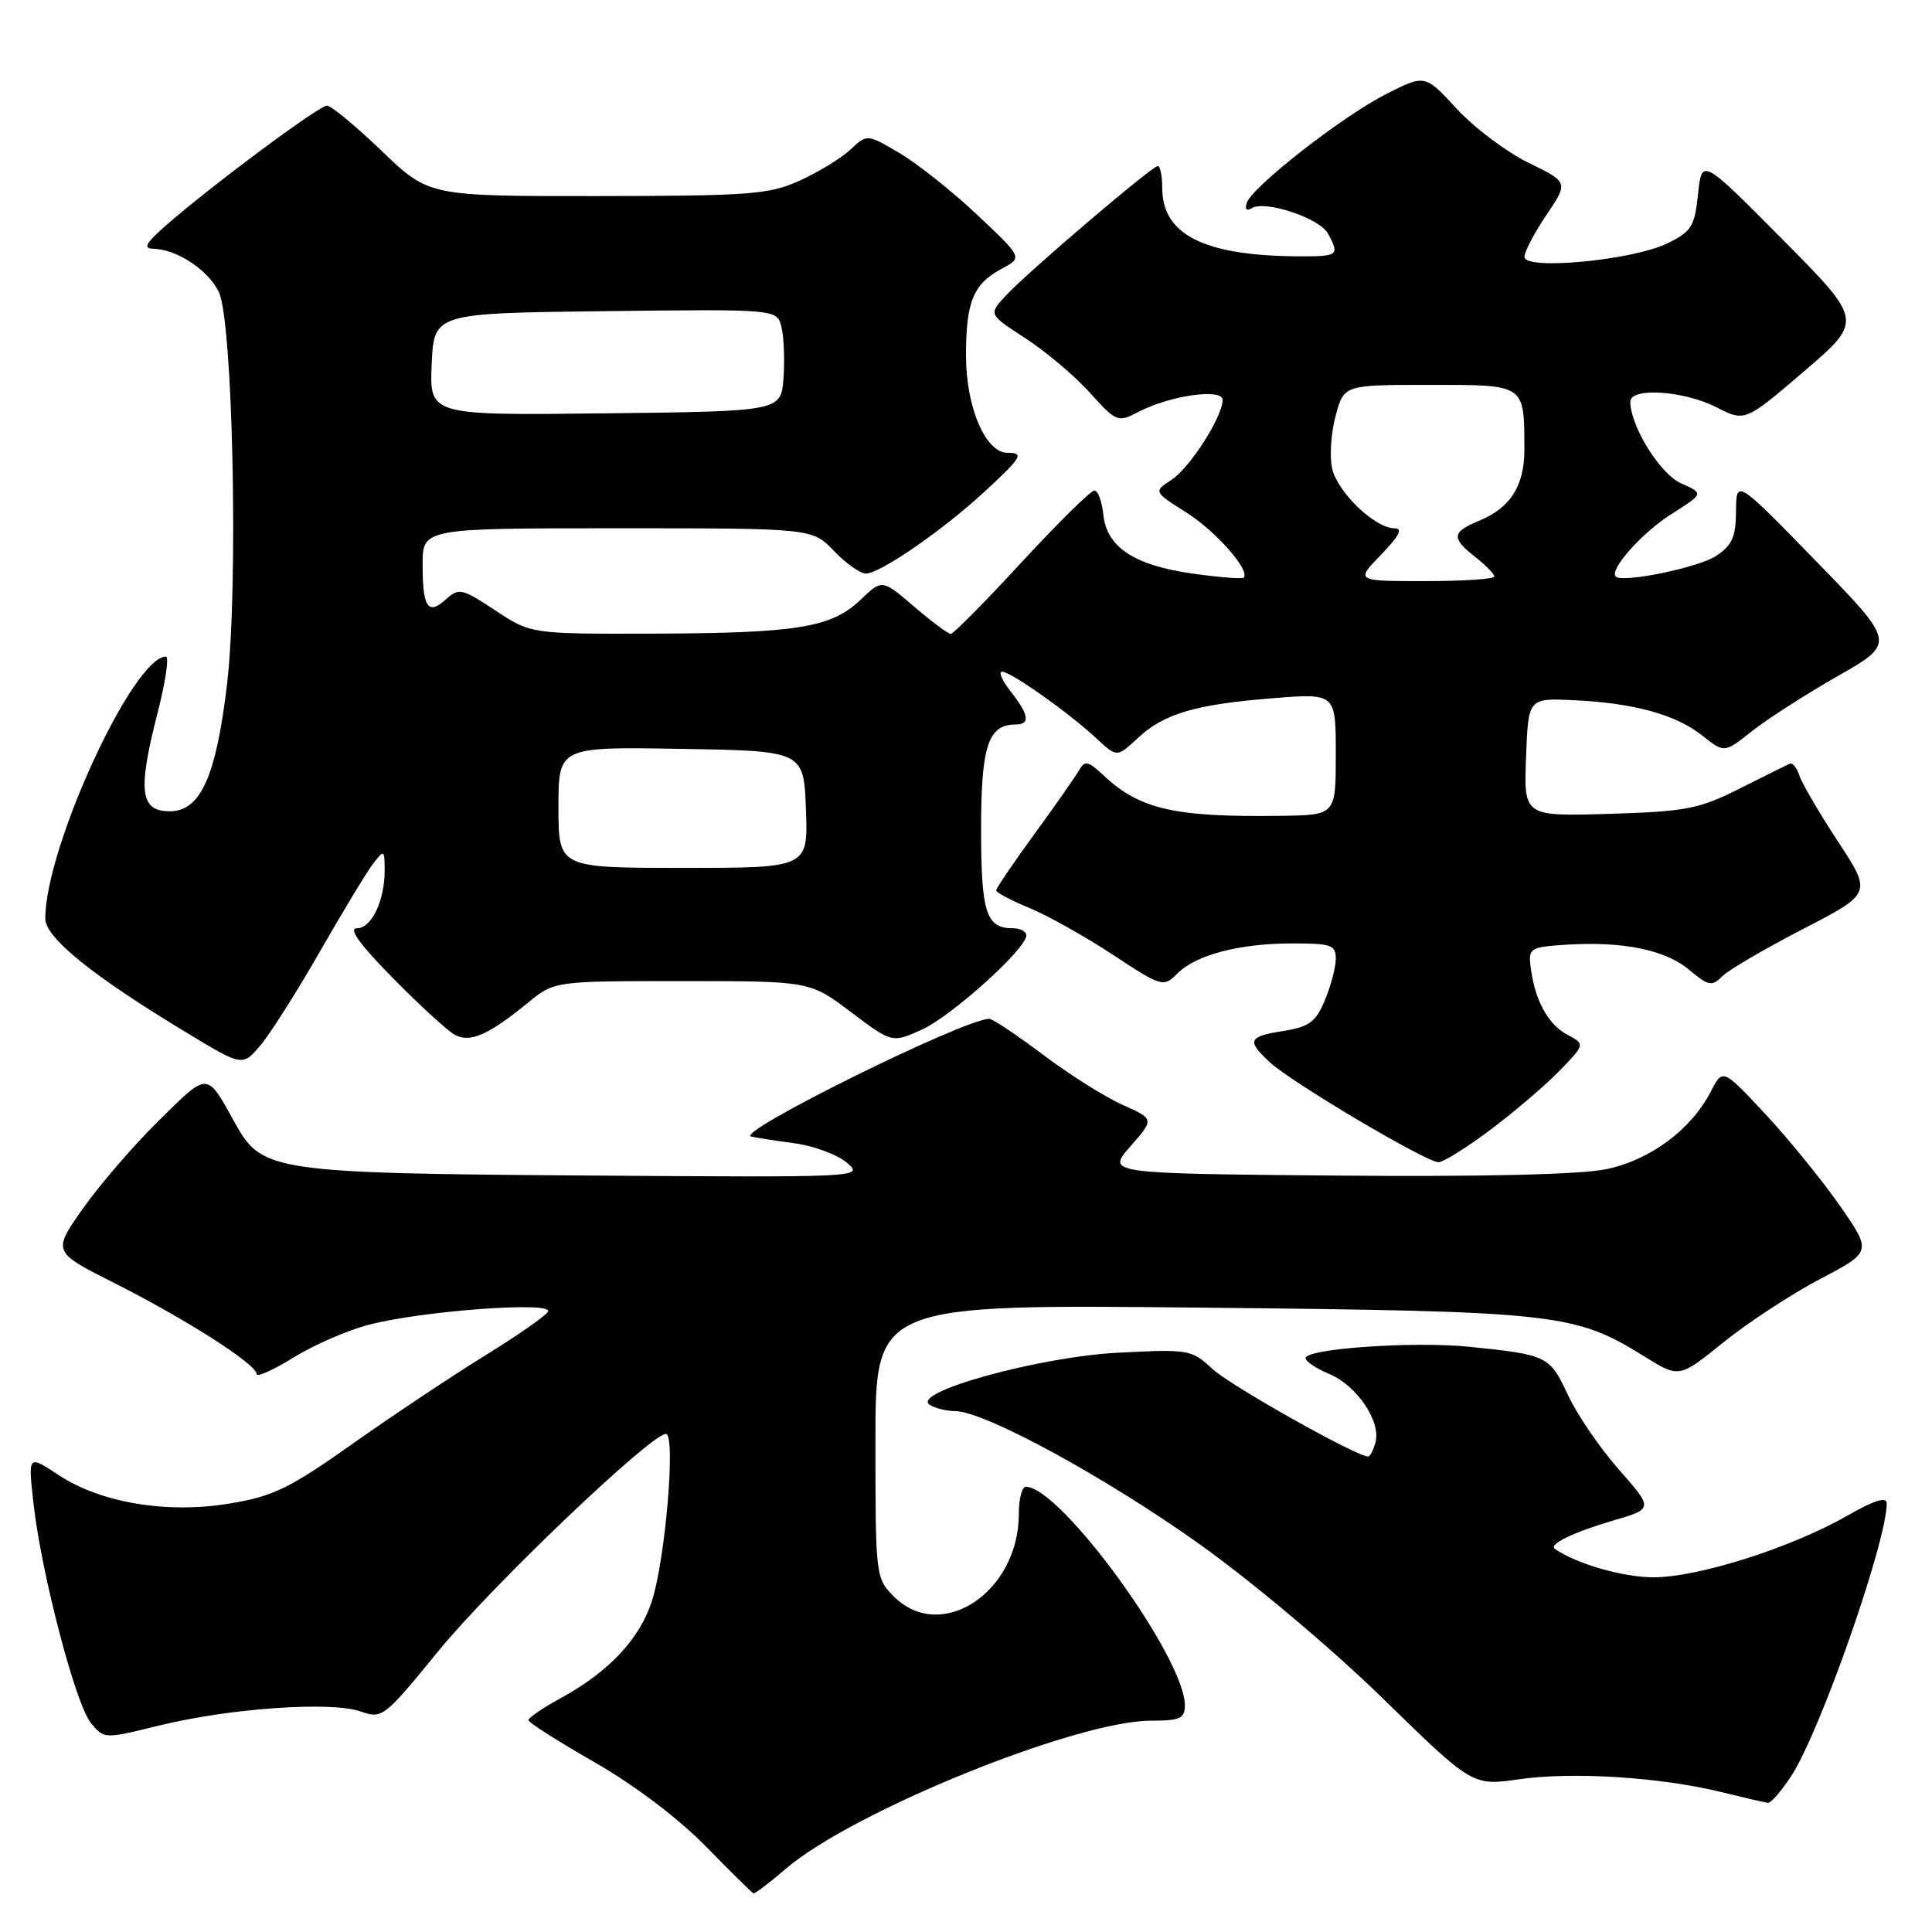 <?xml version="1.0" encoding="UTF-8" standalone="no"?>
<!DOCTYPE svg PUBLIC "-//W3C//DTD SVG 1.1//EN" "http://www.w3.org/Graphics/SVG/1.1/DTD/svg11.dtd" >
<svg xmlns="http://www.w3.org/2000/svg" xmlns:xlink="http://www.w3.org/1999/xlink" version="1.1" viewBox="0 0 256 256">
 <g >
 <path fill="currentColor"
d=" M 104.15 247.60 C 113.02 240.01 142.65 228.00 152.51 228.00 C 156.36 228.00 157.00 227.71 157.00 225.97 C 157.00 219.64 140.52 197.00 135.92 197.00 C 135.42 197.00 135.00 198.62 135.00 200.60 C 135.00 210.98 124.70 217.79 118.45 211.55 C 116.03 209.12 116.00 208.88 116.00 190.96 C 116.00 172.82 116.00 172.82 159.25 173.27 C 206.42 173.75 208.64 174.00 217.91 179.75 C 222.50 182.60 222.50 182.60 228.38 177.85 C 231.62 175.24 237.37 171.48 241.15 169.49 C 248.04 165.87 248.04 165.87 243.77 159.73 C 241.42 156.36 236.97 150.89 233.89 147.59 C 228.27 141.57 228.27 141.57 226.69 144.64 C 224.06 149.71 218.66 153.72 212.81 154.93 C 209.44 155.63 196.38 155.94 177.06 155.77 C 146.62 155.50 146.62 155.50 149.79 151.89 C 152.96 148.28 152.96 148.28 148.73 146.39 C 146.40 145.35 141.66 142.36 138.20 139.75 C 134.73 137.14 131.53 135.00 131.08 135.00 C 127.79 135.00 97.34 150.05 99.53 150.60 C 100.06 150.73 102.62 151.13 105.21 151.48 C 107.80 151.82 110.95 152.99 112.21 154.06 C 114.49 156.01 114.31 156.02 77.50 155.76 C 36.45 155.47 34.69 155.21 31.23 148.97 C 27.32 141.91 27.70 141.93 21.03 148.50 C 17.68 151.79 13.15 157.06 10.95 160.19 C 6.95 165.88 6.95 165.88 15.23 170.05 C 24.66 174.81 34.00 180.78 34.00 182.06 C 34.00 182.53 36.18 181.56 38.84 179.91 C 41.49 178.26 45.99 176.29 48.82 175.55 C 55.91 173.68 73.49 172.40 72.61 173.81 C 72.25 174.41 68.47 177.03 64.23 179.64 C 59.98 182.26 52.13 187.49 46.79 191.26 C 38.37 197.22 36.21 198.27 30.46 199.22 C 22.11 200.61 13.33 199.14 7.71 195.42 C 3.72 192.78 3.72 192.78 4.43 199.14 C 5.45 208.37 9.99 225.77 12.03 228.28 C 13.78 230.44 13.78 230.44 21.14 228.63 C 30.44 226.35 43.86 225.41 47.76 226.77 C 50.66 227.78 50.88 227.60 58.11 218.75 C 65.13 210.15 86.25 190.00 88.24 190.00 C 89.56 190.00 88.19 206.44 86.40 212.08 C 84.80 217.14 80.70 221.52 74.25 225.04 C 71.91 226.32 70.01 227.62 70.02 227.93 C 70.03 228.25 73.97 230.75 78.77 233.50 C 84.01 236.50 89.90 240.95 93.50 244.63 C 96.80 248.00 99.65 250.82 99.84 250.88 C 100.03 250.95 101.97 249.47 104.15 247.60 Z  M 237.40 235.25 C 241.24 229.30 250.00 204.27 250.00 199.22 C 250.00 198.27 248.38 198.78 244.75 200.85 C 237.33 205.09 225.03 209.00 219.11 209.00 C 215.04 209.00 208.82 207.20 206.03 205.23 C 205.18 204.62 208.42 203.05 213.79 201.47 C 219.08 199.92 219.08 199.92 214.50 194.71 C 211.97 191.84 208.93 187.39 207.74 184.80 C 205.36 179.68 205.02 179.51 194.75 178.46 C 187.36 177.70 173.00 178.70 173.00 179.96 C 173.00 180.40 174.40 181.34 176.12 182.05 C 179.75 183.55 182.99 188.31 182.27 191.08 C 181.99 192.13 181.55 193.00 181.29 193.00 C 179.74 193.00 163.02 183.60 160.65 181.39 C 157.89 178.82 157.53 178.76 148.15 179.24 C 137.68 179.78 120.60 184.50 123.19 186.14 C 123.91 186.60 125.43 186.98 126.57 186.98 C 130.48 187.01 146.51 195.74 158.96 204.62 C 166.02 209.66 176.54 218.51 183.26 225.08 C 195.11 236.65 195.11 236.65 201.30 235.76 C 208.37 234.75 219.93 235.47 228.00 237.44 C 231.03 238.18 233.83 238.83 234.24 238.89 C 234.64 238.95 236.06 237.31 237.40 235.25 Z  M 197.65 149.58 C 200.87 147.15 204.97 143.63 206.77 141.76 C 210.04 138.36 210.04 138.36 207.59 137.05 C 205.07 135.70 203.32 132.40 202.80 128.00 C 202.52 125.66 202.82 125.48 207.50 125.18 C 215.02 124.70 220.67 125.85 223.83 128.51 C 226.38 130.65 226.83 130.74 228.20 129.37 C 229.04 128.53 233.85 125.71 238.89 123.11 C 248.05 118.37 248.05 118.37 243.53 111.49 C 241.05 107.71 238.75 103.77 238.42 102.75 C 238.10 101.73 237.53 101.03 237.15 101.19 C 236.78 101.36 233.78 102.85 230.49 104.50 C 225.09 107.21 223.39 107.53 213.21 107.84 C 201.91 108.17 201.91 108.17 202.21 100.34 C 202.50 92.50 202.50 92.50 208.50 92.78 C 216.50 93.15 222.06 94.68 225.58 97.48 C 228.48 99.79 228.48 99.79 232.15 96.88 C 234.18 95.27 239.29 91.99 243.52 89.58 C 251.20 85.20 251.20 85.20 240.63 74.35 C 230.07 63.50 230.07 63.50 230.03 67.73 C 230.01 71.16 229.51 72.27 227.38 73.67 C 225.03 75.21 215.08 77.26 214.11 76.41 C 213.16 75.55 217.53 70.62 221.45 68.13 C 225.78 65.39 225.78 65.39 222.78 64.06 C 219.99 62.83 216.08 56.57 216.02 53.25 C 215.99 51.30 223.06 51.74 227.40 53.95 C 231.22 55.90 231.22 55.90 239.05 49.20 C 246.87 42.50 246.87 42.50 236.19 31.72 C 225.50 20.94 225.50 20.94 225.00 25.72 C 224.55 30.01 224.13 30.68 220.93 32.25 C 216.34 34.49 202.00 35.85 202.00 34.04 C 202.00 33.35 203.31 30.85 204.92 28.47 C 207.83 24.15 207.83 24.15 202.52 21.56 C 199.60 20.13 195.33 16.91 193.02 14.41 C 188.82 9.85 188.82 9.85 183.66 12.47 C 177.87 15.41 165.89 24.76 165.20 26.89 C 164.92 27.72 165.19 28.00 165.85 27.59 C 167.63 26.49 174.88 28.90 175.98 30.97 C 177.54 33.88 177.37 34.00 171.75 33.96 C 159.46 33.85 154.00 31.06 154.00 24.89 C 154.00 23.30 153.74 22.00 153.42 22.00 C 152.65 22.00 136.12 36.09 133.24 39.21 C 130.98 41.65 130.98 41.65 135.87 44.82 C 138.55 46.56 142.39 49.79 144.39 52.01 C 147.95 55.95 148.09 56.01 150.91 54.55 C 155.08 52.39 162.00 51.42 162.00 52.99 C 162.00 55.21 157.68 61.98 155.23 63.58 C 152.84 65.15 152.84 65.15 157.20 67.91 C 161.14 70.41 165.72 75.62 164.79 76.54 C 164.59 76.74 161.54 76.50 158.02 76.00 C 150.27 74.91 146.62 72.49 146.19 68.15 C 146.01 66.42 145.48 65.00 145.01 65.00 C 144.53 65.00 140.19 69.28 135.37 74.50 C 130.55 79.73 126.32 84.00 125.98 84.00 C 125.64 84.00 123.45 82.37 121.12 80.37 C 116.88 76.74 116.88 76.74 114.01 79.49 C 110.17 83.17 105.61 83.90 86.42 83.96 C 70.34 84.00 70.34 84.00 65.63 80.88 C 61.25 77.98 60.80 77.87 59.13 79.38 C 56.71 81.58 56.00 80.55 56.00 74.83 C 56.00 70.00 56.00 70.00 81.81 70.00 C 107.63 70.00 107.63 70.00 110.50 73.00 C 112.08 74.65 113.98 76.00 114.73 76.00 C 116.60 76.00 124.82 70.34 130.37 65.23 C 135.42 60.58 135.76 60.00 133.49 60.00 C 130.59 60.00 128.01 53.96 128.00 47.18 C 128.00 39.94 128.95 37.63 132.78 35.58 C 135.50 34.13 135.50 34.13 129.50 28.48 C 126.20 25.37 121.56 21.68 119.20 20.29 C 114.90 17.75 114.90 17.75 112.70 19.81 C 111.49 20.95 108.47 22.79 106.00 23.92 C 101.91 25.77 99.48 25.96 79.16 25.98 C 56.83 26.00 56.83 26.00 50.58 20.00 C 47.14 16.70 43.87 14.00 43.32 14.00 C 42.26 14.00 28.05 24.57 22.00 29.86 C 19.32 32.21 18.92 32.93 20.30 32.96 C 23.43 33.03 27.56 35.75 28.99 38.68 C 30.86 42.49 31.60 77.77 30.09 90.60 C 28.64 102.90 26.57 107.50 22.49 107.50 C 18.57 107.50 18.23 104.82 20.84 94.62 C 21.92 90.43 22.43 87.00 21.99 87.00 C 17.66 87.00 6.00 112.31 6.00 121.71 C 6.00 124.26 12.26 129.31 24.85 136.91 C 32.16 141.33 32.16 141.33 34.59 138.41 C 35.92 136.81 39.45 131.22 42.44 126.00 C 45.43 120.78 48.56 115.60 49.40 114.50 C 50.90 112.55 50.94 112.57 50.97 115.18 C 51.02 119.25 49.26 123.00 47.30 123.00 C 46.12 123.00 47.65 125.12 52.03 129.57 C 55.59 133.19 59.29 136.58 60.25 137.11 C 62.27 138.22 64.72 137.15 69.98 132.85 C 73.46 130.00 73.46 130.00 90.39 130.00 C 107.32 130.00 107.32 130.00 112.76 134.11 C 118.20 138.21 118.20 138.21 122.13 136.44 C 126.08 134.66 136.00 125.72 136.00 123.94 C 136.00 123.43 135.19 123.00 134.20 123.00 C 130.66 123.00 130.00 120.94 130.00 109.87 C 130.00 98.84 130.94 96.00 134.57 96.00 C 136.55 96.00 136.36 94.73 133.93 91.63 C 132.79 90.19 132.27 89.00 132.78 89.00 C 133.94 89.00 141.60 94.42 145.25 97.81 C 148.00 100.37 148.00 100.37 150.75 97.81 C 154.24 94.55 158.40 93.33 168.75 92.51 C 177.00 91.86 177.00 91.86 177.00 99.93 C 177.00 108.00 177.00 108.00 169.75 108.10 C 155.60 108.30 151.02 107.25 146.19 102.71 C 144.21 100.85 143.73 100.74 143.02 102.01 C 142.55 102.83 139.89 106.64 137.09 110.48 C 134.29 114.32 132.00 117.69 132.00 117.98 C 132.01 118.27 133.97 119.31 136.36 120.29 C 138.76 121.28 143.73 124.06 147.42 126.48 C 153.97 130.79 154.16 130.84 155.99 129.01 C 158.49 126.51 164.21 125.01 171.25 125.01 C 176.37 125.00 177.00 125.22 177.00 127.03 C 177.00 128.15 176.35 130.62 175.56 132.51 C 174.35 135.42 173.48 136.06 170.06 136.61 C 165.38 137.35 165.16 137.87 168.25 140.75 C 171.07 143.39 188.98 154.00 190.60 154.00 C 191.26 154.00 194.43 152.01 197.65 149.58 Z  M 74.00 106.98 C 74.00 98.95 74.00 98.95 90.25 99.23 C 106.50 99.50 106.50 99.50 106.79 107.25 C 107.08 115.00 107.08 115.00 90.54 115.00 C 74.00 115.00 74.00 115.00 74.00 106.98 Z  M 183.00 73.50 C 185.42 71.00 185.93 70.00 184.77 70.00 C 182.19 70.00 177.20 65.21 176.51 62.06 C 176.16 60.47 176.37 57.33 176.98 55.08 C 178.08 51.00 178.08 51.00 189.42 51.00 C 202.19 51.00 201.96 50.84 201.99 59.53 C 202.00 64.34 200.16 67.28 196.04 68.98 C 192.35 70.51 192.26 71.28 195.50 73.82 C 196.88 74.90 198.00 76.06 198.00 76.39 C 198.00 76.73 193.86 77.00 188.80 77.00 C 179.61 77.00 179.61 77.00 183.00 73.50 Z  M 57.20 48.27 C 57.50 41.50 57.50 41.50 80.23 41.23 C 102.95 40.96 102.95 40.96 103.54 43.31 C 103.87 44.60 103.99 47.65 103.82 50.08 C 103.50 54.50 103.50 54.50 80.20 54.77 C 56.91 55.04 56.91 55.04 57.20 48.27 Z "/>
</g>
</svg>